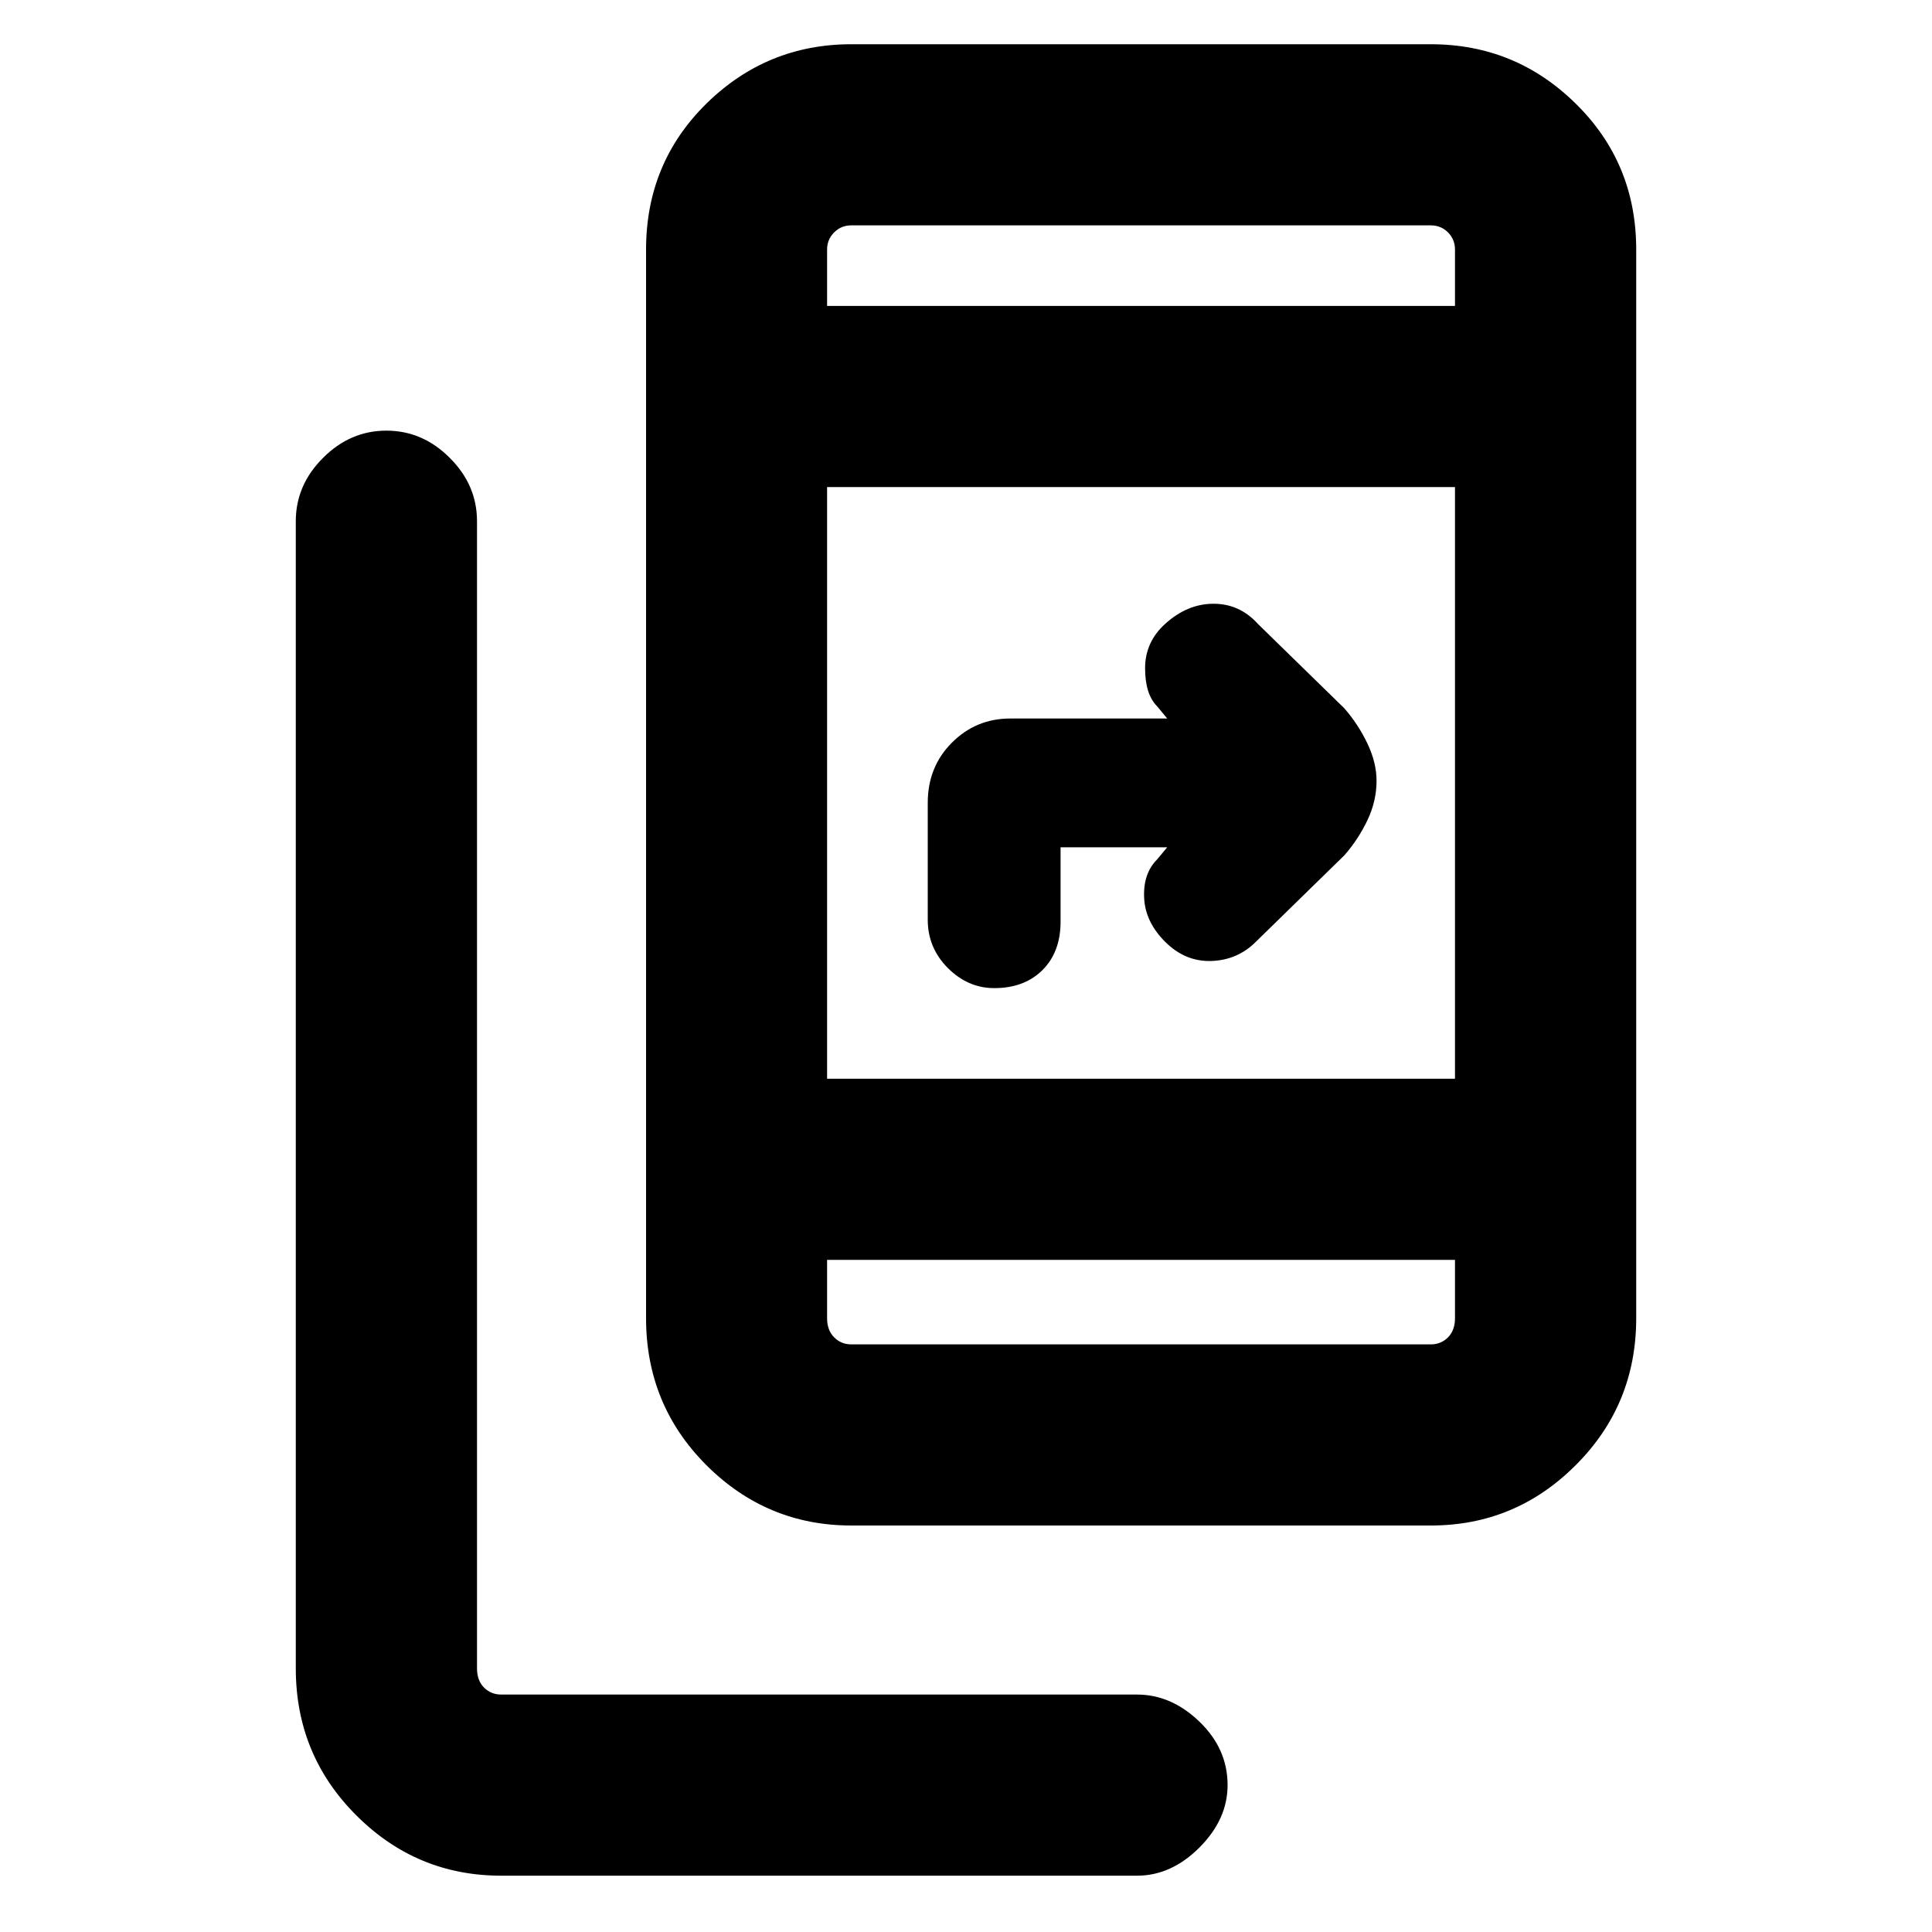 <svg xmlns="http://www.w3.org/2000/svg" height="20" width="20"><path d="M8.812 15.792Q7.938 15.792 7.312 15.167Q6.688 14.542 6.688 13.646V2.583Q6.688 1.688 7.312 1.073Q7.938 0.458 8.812 0.458H14.812Q15.688 0.458 16.312 1.073Q16.938 1.688 16.938 2.583V13.646Q16.938 14.542 16.312 15.167Q15.688 15.792 14.812 15.792ZM15.062 5.042H8.562V11.167H15.062ZM8.562 3.167H15.062V2.583Q15.062 2.479 14.99 2.406Q14.917 2.333 14.812 2.333H8.812Q8.708 2.333 8.635 2.406Q8.562 2.479 8.562 2.583ZM15.062 13.042H8.562V13.646Q8.562 13.771 8.635 13.844Q8.708 13.917 8.812 13.917H14.812Q14.917 13.917 14.99 13.844Q15.062 13.771 15.062 13.646ZM5.188 19.417Q4.312 19.417 3.688 18.792Q3.062 18.167 3.062 17.271V5.396Q3.062 5.021 3.344 4.74Q3.625 4.458 4 4.458Q4.375 4.458 4.656 4.74Q4.938 5.021 4.938 5.396V17.271Q4.938 17.396 5.01 17.469Q5.083 17.542 5.188 17.542H11.771Q12.125 17.542 12.417 17.823Q12.708 18.104 12.708 18.479Q12.708 18.833 12.417 19.125Q12.125 19.417 11.771 19.417ZM10.292 10.229Q10.021 10.229 9.812 10.021Q9.604 9.812 9.604 9.521V8.312Q9.604 7.938 9.854 7.688Q10.104 7.438 10.458 7.438H12.083L11.979 7.312Q11.854 7.188 11.854 6.917Q11.854 6.646 12.062 6.458Q12.292 6.25 12.562 6.25Q12.833 6.25 13.021 6.458L13.917 7.333Q14.062 7.5 14.156 7.698Q14.25 7.896 14.25 8.083Q14.25 8.292 14.156 8.49Q14.062 8.688 13.917 8.854L13 9.75Q12.812 9.938 12.542 9.948Q12.271 9.958 12.062 9.75Q11.854 9.542 11.844 9.292Q11.833 9.042 11.979 8.896L12.083 8.771H10.979V9.542Q10.979 9.854 10.792 10.042Q10.604 10.229 10.292 10.229ZM8.562 2.333Q8.562 2.333 8.562 2.406Q8.562 2.479 8.562 2.583V3.167V2.583Q8.562 2.479 8.562 2.406Q8.562 2.333 8.562 2.333ZM8.562 13.042V13.646Q8.562 13.771 8.562 13.844Q8.562 13.917 8.562 13.917Q8.562 13.917 8.562 13.844Q8.562 13.771 8.562 13.646Z"/></svg>